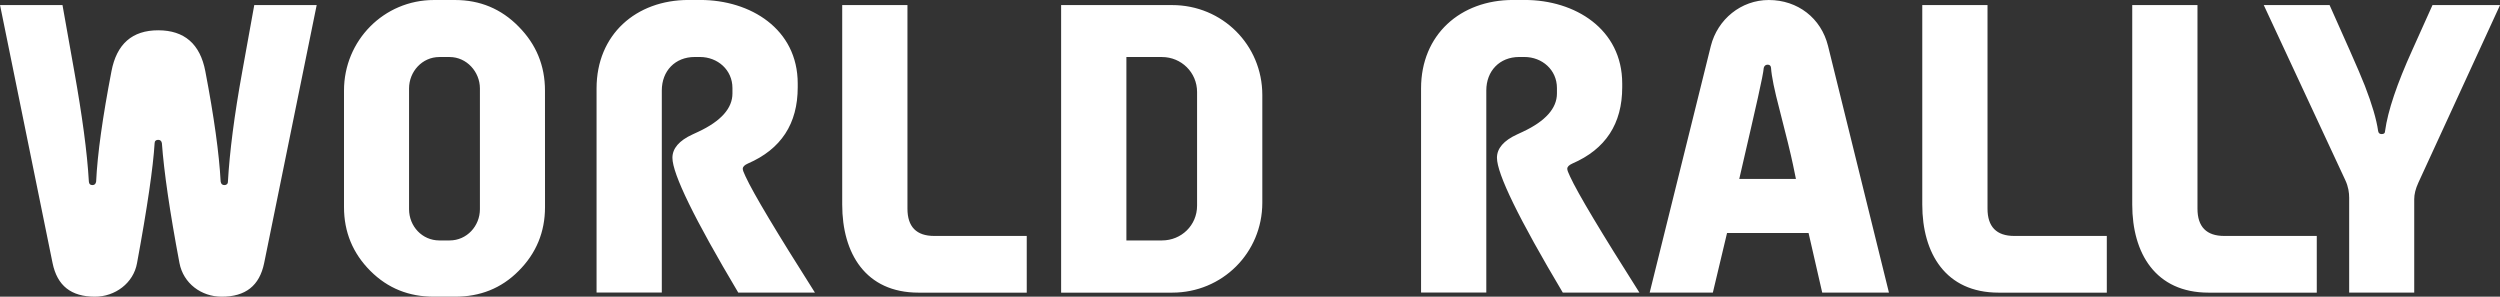 <?xml version="1.0" encoding="UTF-8" standalone="no"?>
<!-- Created with Inkscape (http://www.inkscape.org/) -->

<svg
   width="260.833"
   height="30.956"
   viewBox="0 0 69.012 8.19"
   version="1.1"
   id="svg1"
   xml:space="preserve"
   xmlns="http://www.w3.org/2000/svg"
   xmlns:svg="http://www.w3.org/2000/svg"><rect x="0" y="0" width="69.012" height="8.19" fill="#333333" stroke="none"/><defs
     id="defs1" /><g
     id="g117"
     style="display:inline"
     transform="translate(-1722.22,-392.641)"><path
       d="m 1729.239,392.78 -0.33,1.827 c -0.222,1.218 -0.351,2.235 -0.397,3.045 0,0.067 -0.041,0.098 -0.098,0.098 -0.057,0 -0.093,-0.031 -0.103,-0.098 -0.041,-0.764 -0.181,-1.781 -0.423,-3.045 -0.144,-0.753 -0.578,-1.13 -1.301,-1.13 -0.717,0 -1.146,0.377 -1.29,1.13 -0.243,1.264 -0.387,2.281 -0.423,3.045 -0.01,0.067 -0.046,0.098 -0.103,0.098 -0.062,0 -0.093,-0.031 -0.098,-0.098 -0.046,-0.81 -0.186,-1.827 -0.403,-3.045 l -0.325,-1.827 h -1.724 l 1.45,7.122 c 0.129,0.63 0.516,0.929 1.171,0.929 0.552,0 1.063,-0.372 1.161,-0.929 0.284,-1.538 0.444,-2.642 0.485,-3.308 0,-0.062 0.041,-0.093 0.098,-0.093 0.057,0 0.093,0.031 0.103,0.093 0.057,0.784 0.217,1.889 0.485,3.308 0.108,0.563 0.604,0.929 1.166,0.929 0.655,0 1.043,-0.299 1.172,-0.929 l 1.45,-7.122 z m 8.025,2.359 c 0,-0.686 -0.242,-1.275 -0.728,-1.765 -0.48,-0.49 -1.068,-0.733 -1.755,-0.733 h -0.583 c -1.383,0 -2.482,1.12 -2.482,2.498 v 3.22 c 0,0.686 0.243,1.275 0.728,1.76 0.485,0.485 1.068,0.712 1.755,0.712 h 0.583 c 0.686,0 1.275,-0.227 1.755,-0.712 0.485,-0.485 0.728,-1.073 0.728,-1.76 z m -1.796,3.277 c 0,0.464 -0.361,0.862 -0.836,0.862 h -0.284 c -0.475,0 -0.836,-0.392 -0.836,-0.862 v -3.334 c 0,-0.464 0.361,-0.867 0.836,-0.867 h 0.284 c 0.47,0 0.836,0.408 0.836,0.867 z m 9.248,2.302 c -1.058,-1.667 -1.698,-2.735 -1.915,-3.205 -0.052,-0.108 -0.077,-0.175 -0.077,-0.212 0,-0.057 0.046,-0.103 0.139,-0.145 0.919,-0.397 1.378,-1.099 1.378,-2.106 v -0.103 c 0,-1.507 -1.306,-2.307 -2.689,-2.307 h -0.325 c -1.45,0 -2.539,0.955 -2.539,2.441 v 5.636 h 1.801 v -5.579 c 0,-0.537 0.366,-0.924 0.908,-0.924 h 0.144 c 0.49,0 0.898,0.356 0.898,0.857 v 0.15 c 0,0.408 -0.315,0.764 -0.945,1.058 l -0.155,0.072 c -0.372,0.17 -0.557,0.387 -0.557,0.645 0,0.444 0.604,1.682 1.817,3.721 z m 5.847,-1.564 h -2.555 c -0.49,0 -0.738,-0.253 -0.738,-0.753 v -5.62 h -1.801 v 5.507 c 0,1.347 0.645,2.431 2.106,2.431 h 2.988 z m 6.503,-3.891 c 0,-1.383 -1.105,-2.482 -2.488,-2.482 h -3.066 v 7.938 h 3.066 c 1.383,0 2.488,-1.099 2.488,-2.482 z m -1.801,3.055 c 0,0.542 -0.433,0.96 -0.97,0.96 h -0.981 v -5.063 h 0.981 c 0.537,0 0.97,0.428 0.97,0.965 z m 12.211,2.4 c -1.058,-1.667 -1.698,-2.735 -1.915,-3.205 -0.052,-0.108 -0.077,-0.175 -0.077,-0.212 0,-0.057 0.047,-0.103 0.139,-0.145 0.919,-0.397 1.378,-1.099 1.378,-2.106 v -0.103 c 0,-1.507 -1.306,-2.307 -2.689,-2.307 h -0.325 c -1.45,0 -2.539,0.955 -2.539,2.441 v 5.636 h 1.801 v -5.579 c 0,-0.537 0.366,-0.924 0.908,-0.924 h 0.144 c 0.49,0 0.898,0.356 0.898,0.857 v 0.15 c 0,0.408 -0.315,0.764 -0.944,1.058 l -0.155,0.072 c -0.372,0.17 -0.557,0.387 -0.557,0.645 0,0.444 0.604,1.682 1.817,3.721 z m 5.207,-6.807 c -0.191,-0.774 -0.841,-1.27 -1.636,-1.27 -0.764,0 -1.414,0.532 -1.6,1.27 l -1.688,6.807 h 1.744 l 0.392,-1.646 h 2.25 l 0.377,1.646 h 1.842 z m -2.451,3.669 0.093,-0.403 c 0.361,-1.564 0.568,-2.451 0.583,-2.663 0.015,-0.057 0.052,-0.088 0.108,-0.088 0.057,0 0.088,0.031 0.093,0.088 0.015,0.232 0.093,0.614 0.232,1.141 0.191,0.738 0.315,1.249 0.372,1.522 l 0.083,0.403 z m 10.146,1.574 h -2.555 c -0.49,0 -0.738,-0.253 -0.738,-0.753 v -5.62 h -1.801 v 5.507 c 0,1.347 0.645,2.431 2.106,2.431 h 2.988 z m 5.796,0 h -2.555 c -0.49,0 -0.738,-0.253 -0.738,-0.753 v -5.62 h -1.801 v 5.507 c 0,1.347 0.645,2.431 2.106,2.431 h 2.988 z m 3.195,-6.374 -0.557,1.239 c -0.423,0.934 -0.676,1.677 -0.753,2.24 0,0.057 -0.031,0.083 -0.093,0.083 -0.057,0 -0.088,-0.026 -0.098,-0.083 -0.046,-0.325 -0.17,-0.743 -0.366,-1.249 -0.088,-0.222 -0.227,-0.552 -0.423,-0.991 l -0.552,-1.239 h -1.817 l 2.25,4.831 c 0.088,0.186 0.108,0.356 0.108,0.485 v 2.622 h 1.796 v -2.58 c 0,-0.134 0.036,-0.284 0.114,-0.454 l 2.255,-4.903 z"
       id="path1292"
       style="font-size:10.57px;line-height:0.9;font-family:'WRC Clean Bold 2022';-inkscape-font-specification:'WRC Clean Bold 2022, Normal';font-variant-ligatures:none;letter-spacing:0px;word-spacing:0px;fill:#ffffff;stroke-width:0.426;stroke-linecap:round"
       aria-label="WORLD RALLY" /></g></svg>
